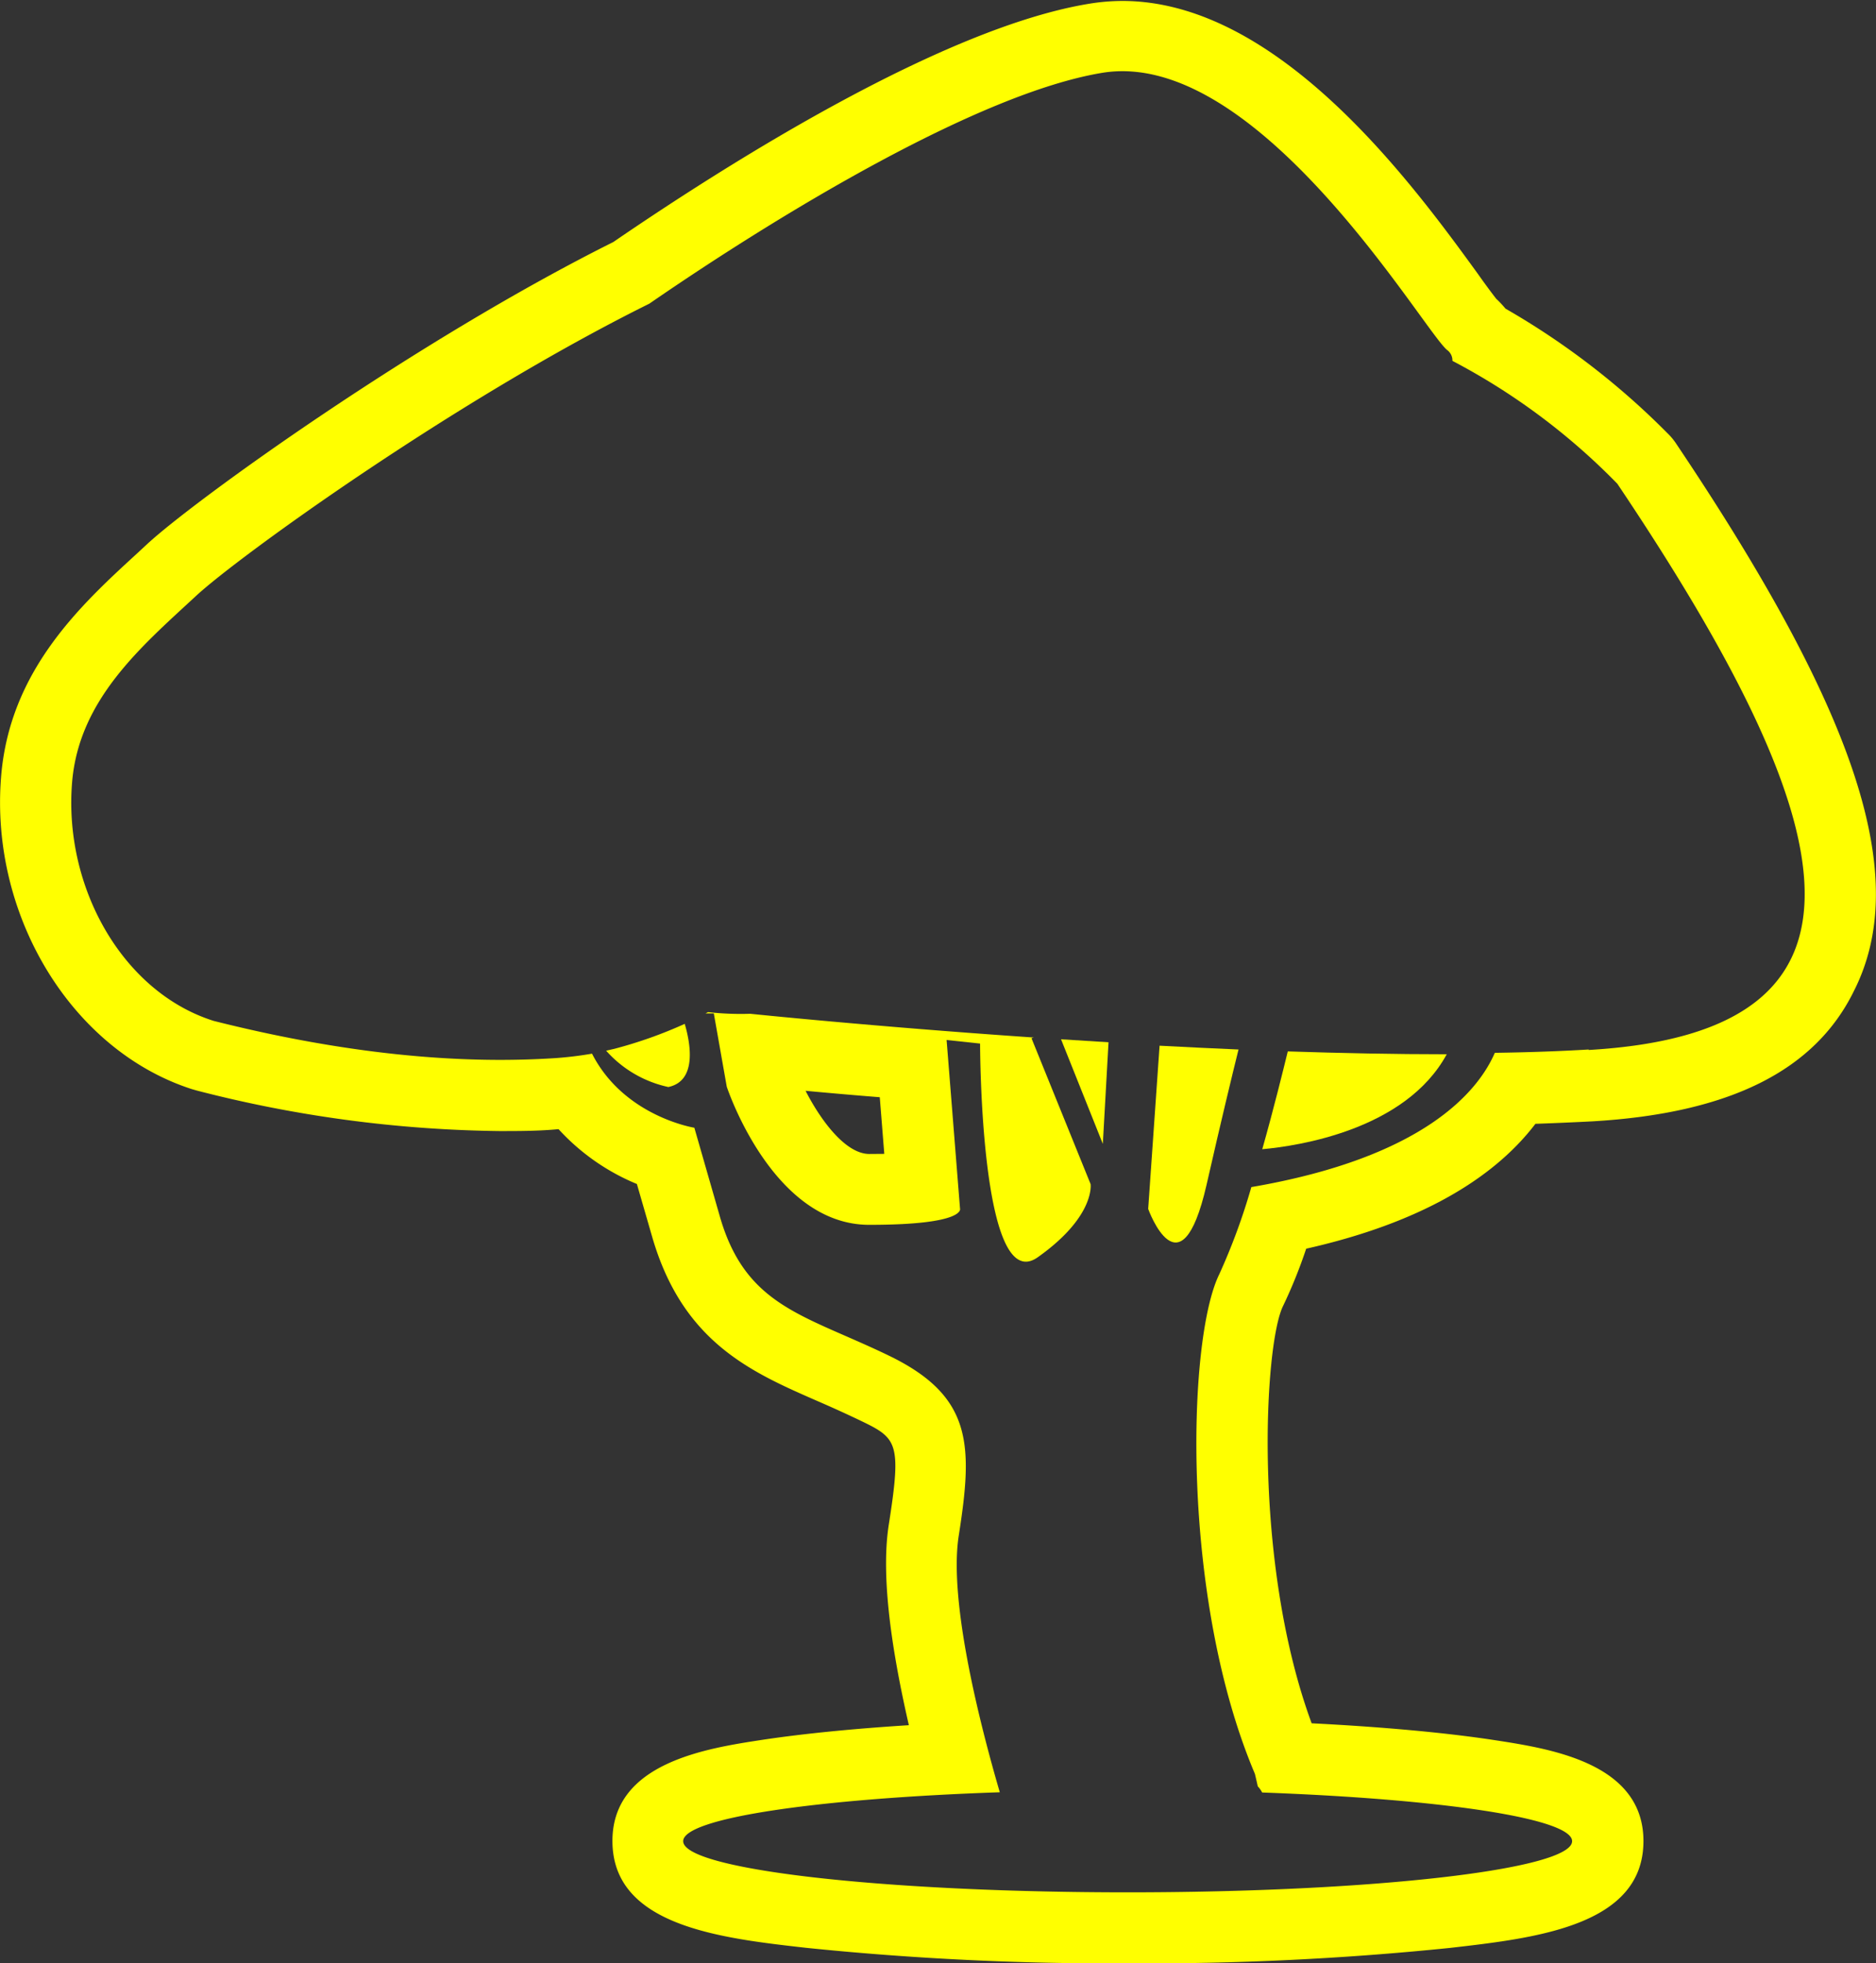 <svg id="Layer_1" data-name="Layer 1" xmlns="http://www.w3.org/2000/svg" width="158.03" height="165.39" viewBox="0 0 158.03 165.39">
  <rect x="0" y="0" width="158.03" height="165.39" fill="#333333" stroke="none"/>
  <defs>
    <style>
      .cls-1 {
        fill: #ff0;
      }
    </style>
  </defs>
  <g>
    <path class="cls-1" d="M51.76,88.35l-.7.16a9.74,9.74,0,0,0,5.24,3.06c2.47-.52,1.84-3.76,1.38-5.32A37.27,37.27,0,0,1,51.76,88.35Z"/>
    <path class="cls-1" d="M86.89,87.46l.19-.06c-13.58-.93-23.89-2-23.89-2a24.43,24.43,0,0,1-3.54-.14l-.22.11h.7l1.09,6.17s3.82,11.64,12,11.64,7.65-1.37,7.65-1.37l-1.13-14.2,2.82.3s0,21.44,4.86,18,4.45-6.16,4.45-6.16ZM73.23,97.21c-2,0-4.09-2.82-5.37-5.32,1.74.16,3.85.35,6.25.54l.38,4.77Z"/>
    <path class="cls-1" d="M92.9,96.36l.48-8.56-4-.25Z"/>
    <path class="cls-1" d="M141.22,37.41a5.29,5.29,0,0,0-.77-.93A64.14,64.14,0,0,0,126.82,26a8.71,8.71,0,0,0-.78-.83c-.31-.39-1-1.32-1.54-2.09-5.43-7.48-16.72-23-29.95-23a17.48,17.48,0,0,0-2.71.22C79.55,2.27,61.53,13.63,51.66,20.39c-16.6,8.29-35.25,21.73-39.27,25.45l-.83.77C6.77,51,.8,56.5.09,65.46c-.94,11.75,6,23.05,16.08,26.29l.38.11a106.33,106.33,0,0,0,25.5,3.42c1.68,0,3.35,0,5-.16a18.5,18.5,0,0,0,6.6,4.62l1.29,4.46c2.57,8.87,8.33,11.38,13.91,13.82,1.11.48,2.26,1,3.44,1.56,3.27,1.57,3.69,1.78,2.58,8.85-.61,3.88,0,9.54,1.69,16.9-4.75.3-8.93.72-12.32,1.23-4.73.72-12.65,1.93-12.65,8.52,0,7.14,9,8.18,16.28,9A250.3,250.3,0,0,0,95,165.39a250.16,250.16,0,0,0,27.16-1.3c7.26-.83,16.28-1.87,16.28-9,0-6.56-7.8-7.77-12.46-8.49-4.1-.63-9.4-1.12-15.49-1.43-5-13.57-4-32-2.4-35.17a41.91,41.91,0,0,0,1.94-4.81c10.62-2.39,16.29-6.55,19.31-10.52,1.7-.06,3.32-.13,4.84-.21,11.5-.68,18.71-4.26,22-11C161,73.92,156.48,60.14,141.22,37.41Zm-7.39,51c-2.49.15-5.14.24-7.91.28C124.53,91.9,120,97.5,105.41,100a52.91,52.91,0,0,1-2.7,7.34c-2.71,5.48-3.27,27.31,3,42.09.09.38.17.72.24,1.05a2.14,2.14,0,0,1,.37.52c15.14.55,26.11,2.18,26.11,4.1,0,2.38-16.76,4.31-37.44,4.31s-37.44-1.93-37.44-4.31c0-1.94,11.24-3.59,26.67-4.12-1.58-5.4-4.33-16-3.46-21.6,1.2-7.65,1.2-11.76-5.9-15.19s-12-4.11-14.2-11.64L58.49,95s-5.92-.94-8.62-6.24c-1.32.23-2.36.32-3,.37C41,89.52,31.48,89.4,18,86,10.33,83.58,5.36,74.76,6.07,65.94c.56-7,5.81-11.45,10.4-15.7C19.93,47,38.3,33.71,54.7,25.58,65.7,18,82.44,7.87,92.82,6.14,106,3.94,120,28,121.91,29.49a1.09,1.09,0,0,1,.44.91,55.14,55.14,0,0,1,13.89,10.35C155.56,69.52,159.79,86.94,133.83,88.45Z"/>
    <path class="cls-1" d="M96.72,101.84s2.72,7.54,4.91-2c1.27-5.58,2.17-9.29,2.7-11.43-2.23-.1-4.46-.2-6.65-.32Z"/>
    <path class="cls-1" d="M106.33,96.81c3-.27,12.08-1.62,15.54-8-4.32,0-8.85-.09-13.39-.24C108.1,90.12,107.31,93.35,106.33,96.81Z"/>
  </g>
</svg>
